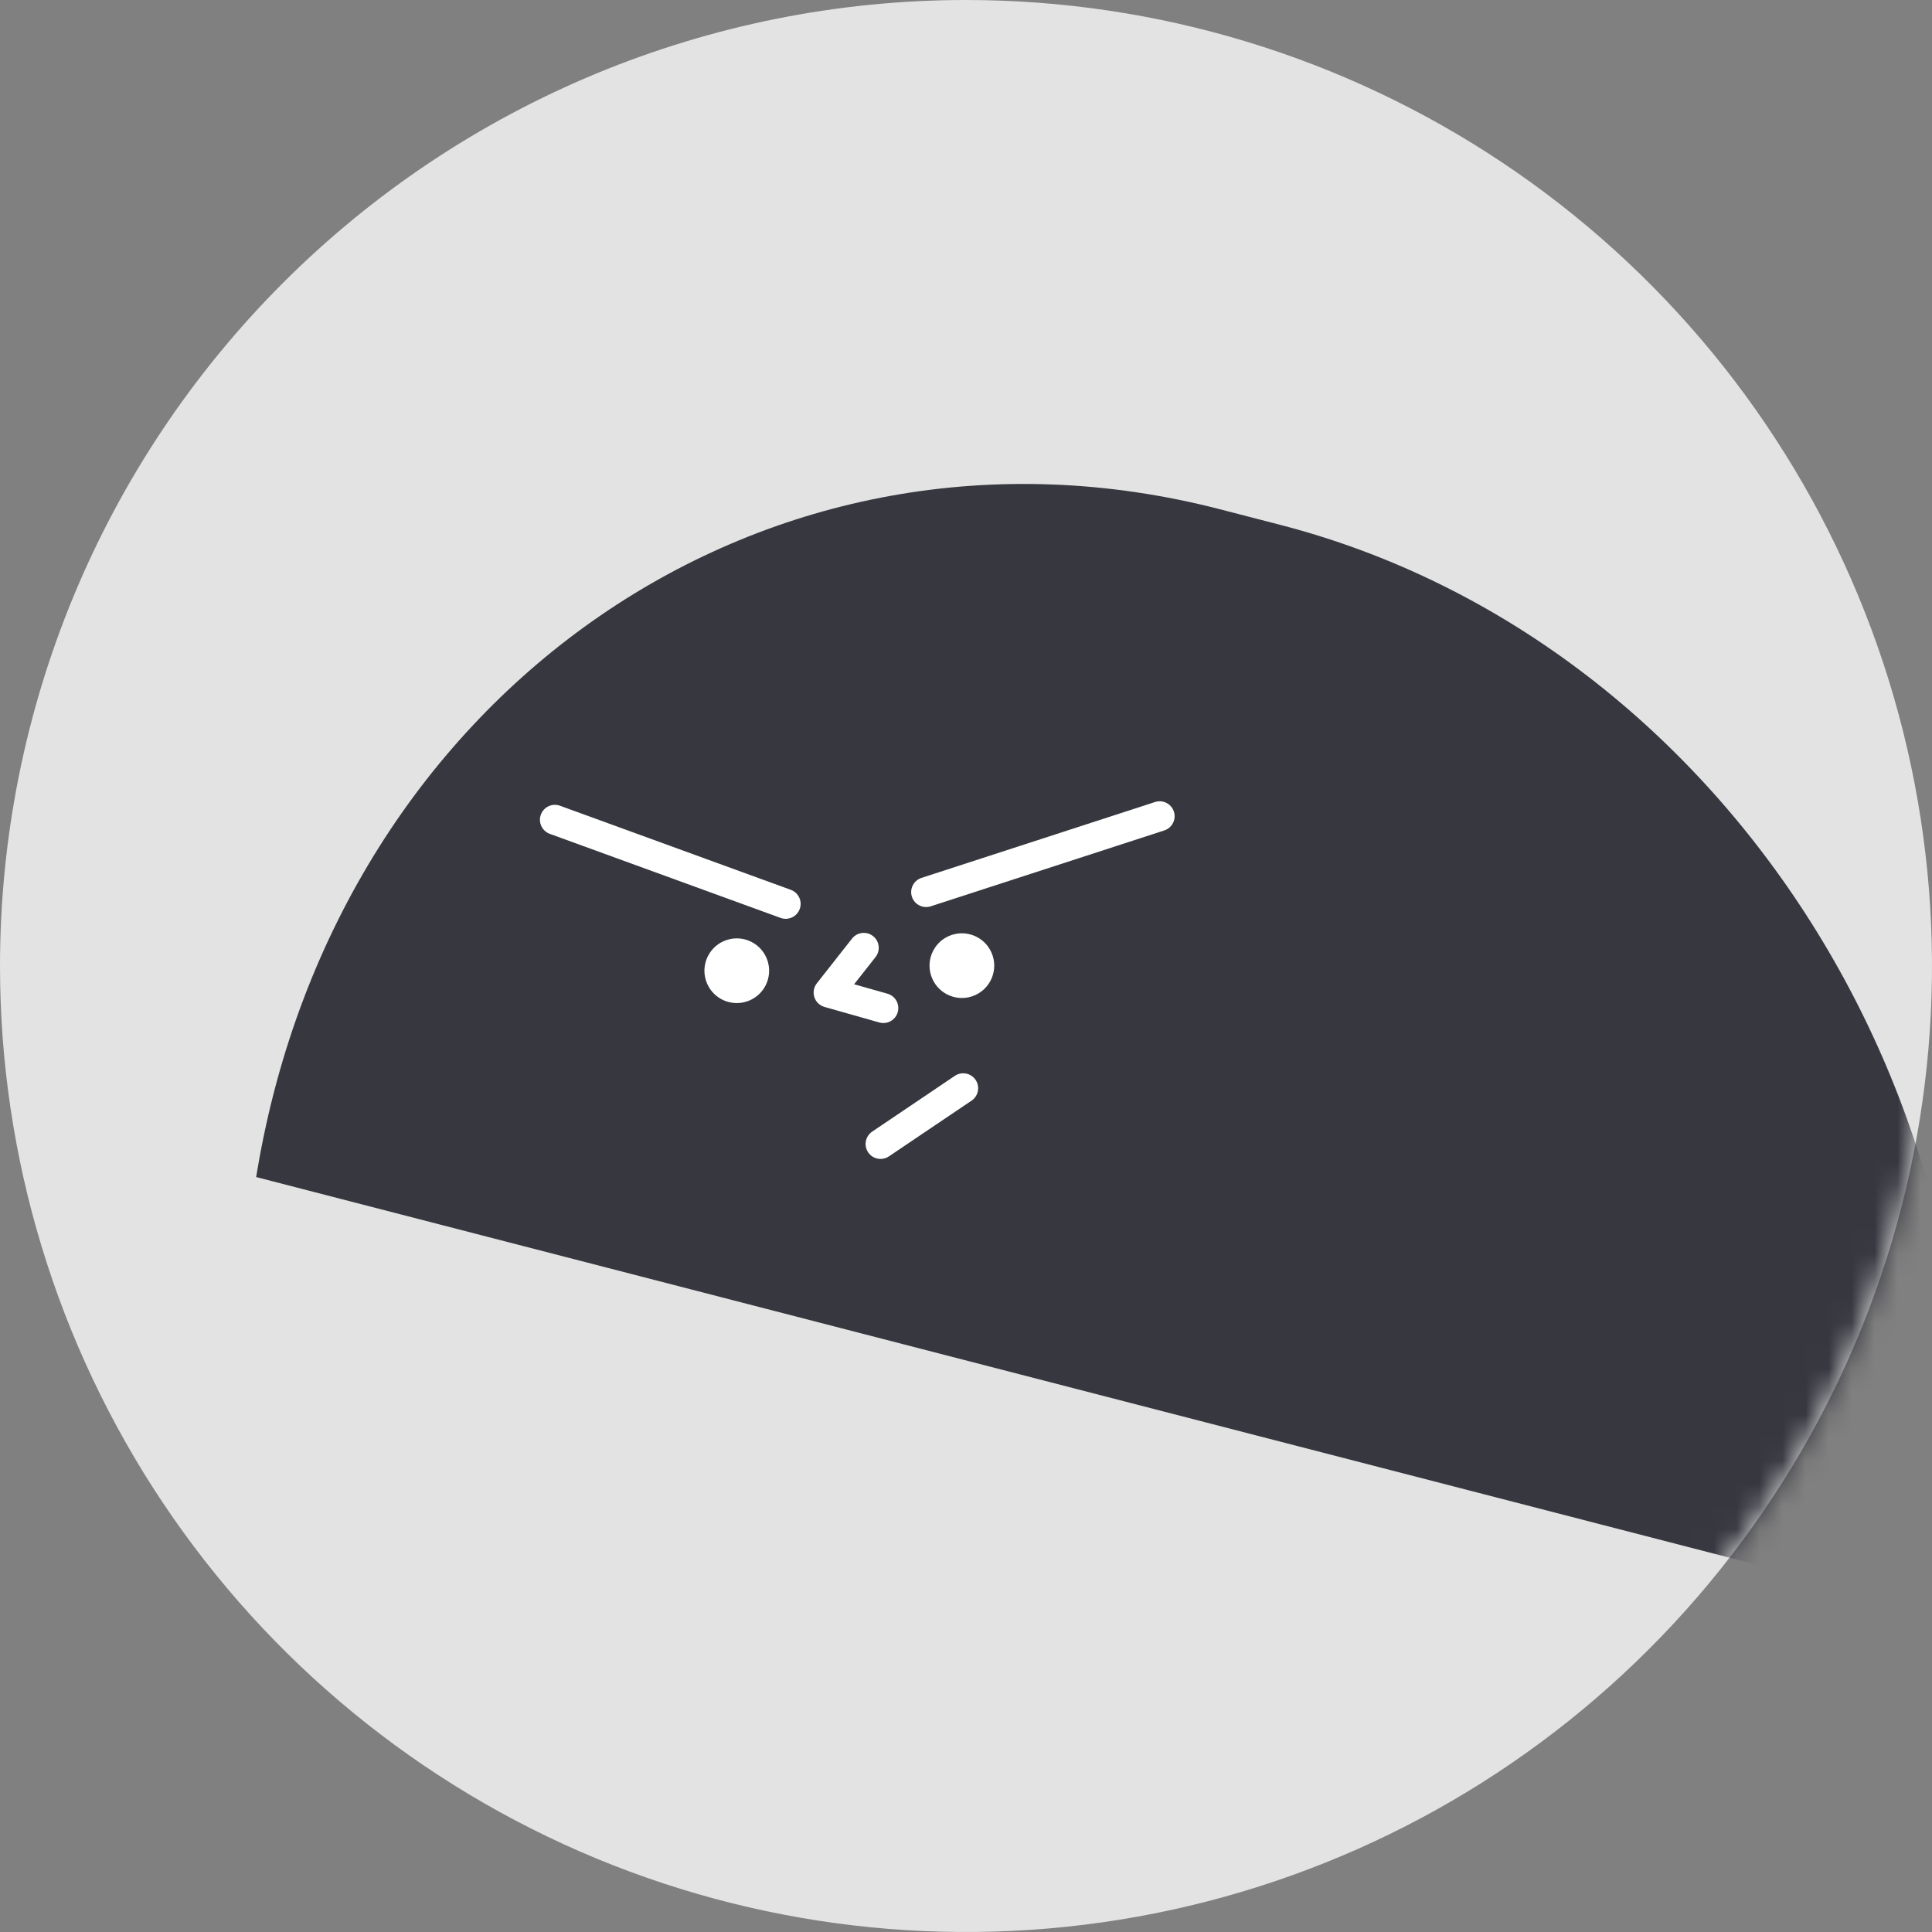 <svg width="84" height="84" viewBox="0 0 84 84" fill="none" xmlns="http://www.w3.org/2000/svg">
<rect x="0" y="0" width="84" height="84" fill="#808080" stroke="none"/>
<path opacity="0.996" d="M42 0C50.307 0 58.427 2.463 65.334 7.078C72.241 11.693 77.624 18.253 80.803 25.927C83.982 33.602 84.814 42.047 83.193 50.194C81.572 58.341 77.572 65.825 71.698 71.698C65.825 77.572 58.341 81.572 50.194 83.193C42.047 84.814 33.602 83.982 25.927 80.803C18.253 77.624 11.693 72.241 7.078 65.334C2.463 58.427 0 50.307 0 42C0 30.861 4.425 20.178 12.302 12.302C20.178 4.425 30.861 0 42 0V0Z" fill="#E3E3E3"/>
<mask id="mask0_788_1549" style="mask-type:alpha" maskUnits="userSpaceOnUse" x="0" y="0" width="84" height="84">
<path opacity="0.996" d="M42 0C50.307 0 58.427 2.463 65.334 7.078C72.241 11.693 77.624 18.253 80.803 25.927C83.982 33.602 84.814 42.047 83.193 50.194C81.572 58.341 77.572 65.825 71.698 71.698C65.825 77.572 58.341 81.572 50.194 83.193C42.047 84.814 33.602 83.982 25.927 80.803C18.253 77.624 11.693 72.241 7.078 65.334C2.463 58.427 0 50.307 0 42C0 30.861 4.425 20.178 12.302 12.302C20.178 4.425 30.861 0 42 0V0Z" fill="#E3E3E3"/>
</mask>
<g mask="url(#mask0_788_1549)">
<path d="M84.879 70.227L11.137 51.176L11.191 50.858C14.741 29.945 33.473 17.087 53.034 22.14L55.647 22.816C75.371 27.91 88.458 49.139 84.879 70.227Z" fill="#35363E"/>
<path d="M32.469 43.543C33.208 43.303 33.612 42.509 33.372 41.771C33.132 41.032 32.338 40.627 31.599 40.868C30.861 41.108 30.456 41.901 30.696 42.64C30.936 43.379 31.73 43.783 32.469 43.543Z" fill="white"/>
<path d="M42.256 43.322C42.995 43.082 43.399 42.288 43.159 41.55C42.919 40.811 42.125 40.407 41.386 40.647C40.648 40.887 40.243 41.68 40.483 42.419C40.724 43.158 41.517 43.562 42.256 43.322Z" fill="white"/>
<path fill-rule="evenodd" clip-rule="evenodd" d="M37.746 50.102C37.545 49.804 37.624 49.4 37.922 49.2L41.515 46.776C41.812 46.575 42.216 46.654 42.417 46.951C42.618 47.249 42.539 47.653 42.242 47.854L38.649 50.277C38.351 50.478 37.947 50.399 37.746 50.102Z" fill="white"/>
<path fill-rule="evenodd" clip-rule="evenodd" d="M39.648 38.988C39.537 38.647 39.724 38.28 40.065 38.169L50.22 34.87C50.561 34.759 50.928 34.946 51.039 35.287C51.15 35.628 50.963 35.995 50.621 36.106L40.467 39.405C40.126 39.516 39.759 39.329 39.648 38.988Z" fill="white"/>
<path fill-rule="evenodd" clip-rule="evenodd" d="M23.515 35.42C23.638 35.083 24.011 34.909 24.348 35.032L34.383 38.688C34.72 38.811 34.894 39.184 34.771 39.521C34.648 39.858 34.275 40.032 33.938 39.909L23.903 36.254C23.566 36.131 23.392 35.758 23.515 35.42Z" fill="white"/>
<path fill-rule="evenodd" clip-rule="evenodd" d="M37.958 40.699C38.24 40.921 38.289 41.33 38.067 41.612L37.136 42.794L38.584 43.204C38.93 43.302 39.13 43.661 39.033 44.006C38.935 44.352 38.576 44.553 38.23 44.455L35.848 43.78C35.639 43.721 35.474 43.562 35.407 43.356C35.34 43.149 35.38 42.923 35.514 42.753L37.045 40.808C37.268 40.526 37.676 40.477 37.958 40.699Z" fill="white"/>
</g>
</svg>
